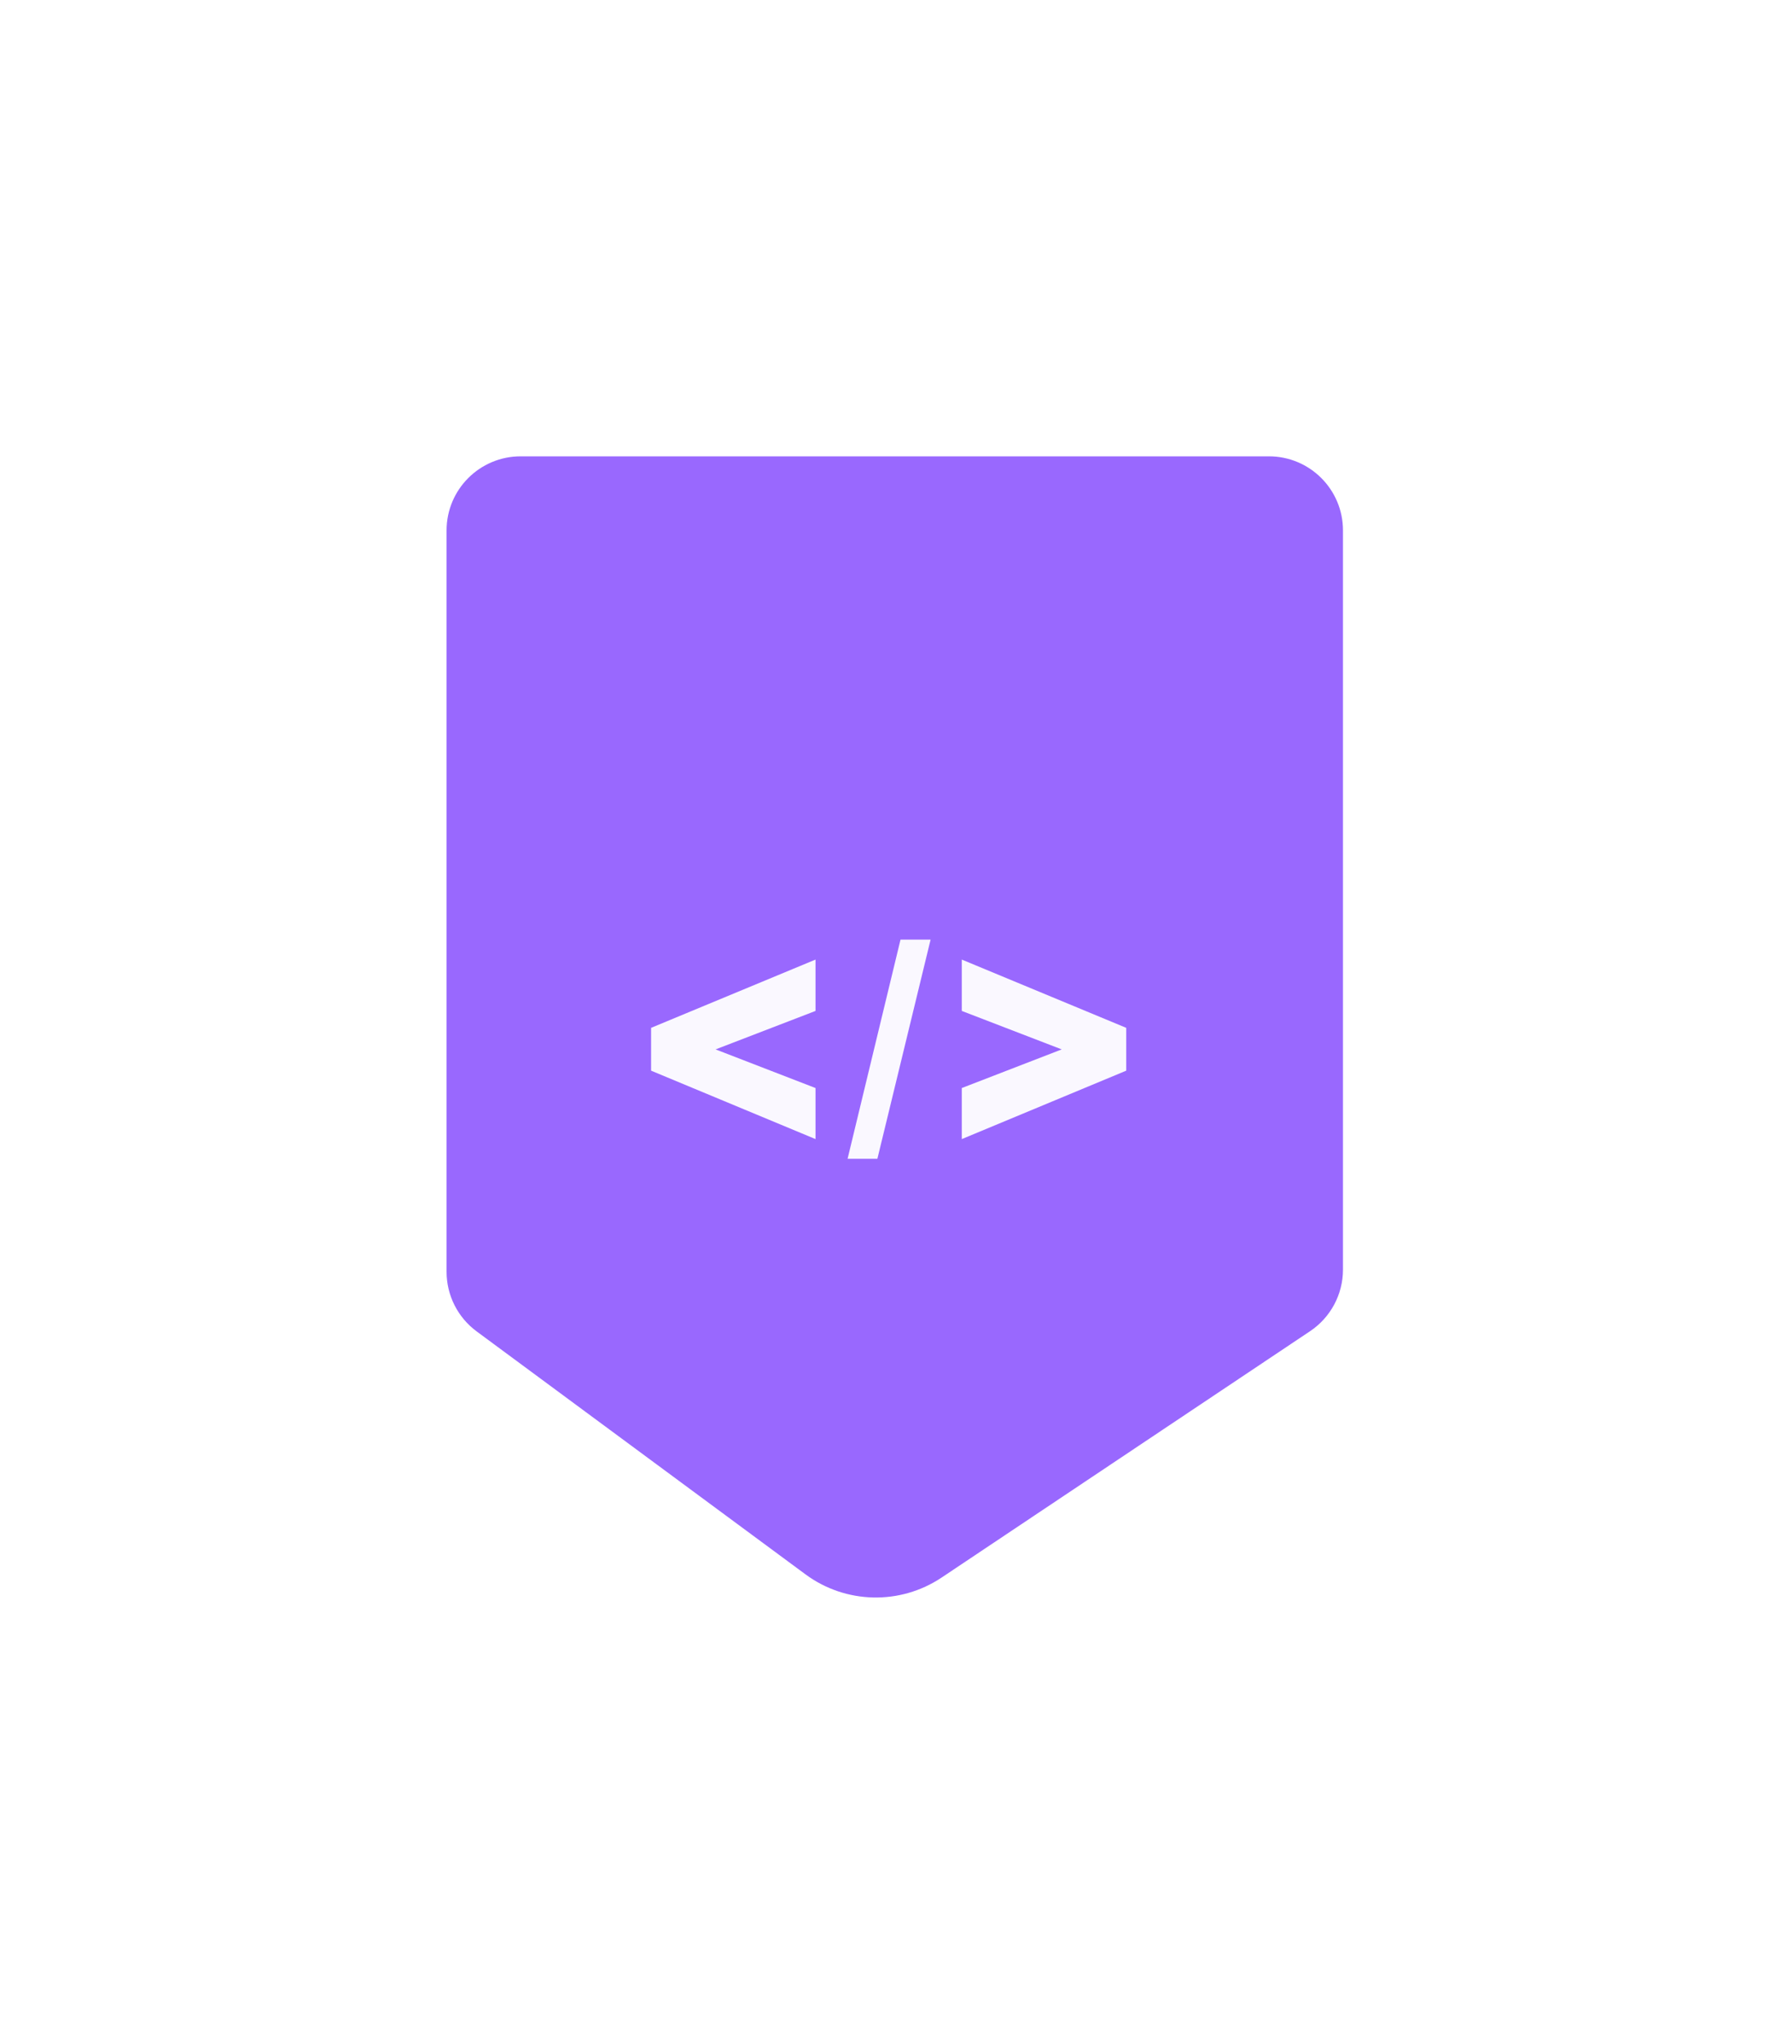<svg width="121" height="138" viewBox="0 0 121 138" fill="none" xmlns="http://www.w3.org/2000/svg">
<g opacity="0.7" filter="url(#filter0_d)">
<path d="M30.154 35.807C30.154 33.045 32.393 30.807 35.154 30.807L85.681 30.807C88.442 30.807 90.681 33.045 90.681 35.807V85.71C90.681 87.38 89.847 88.939 88.46 89.867L63.584 106.497C60.779 108.372 57.099 108.286 54.385 106.281L32.184 89.881C30.907 88.939 30.154 87.446 30.154 85.859V35.807Z" fill="#6D28FE"/>
</g>
<path opacity="0.95" d="M55.066 76.899L43.963 72.28V69.389L55.066 64.78V68.247L48.318 70.844L55.066 73.452V76.899ZM60.805 63.432H62.836L59.243 78.227H57.231L60.805 63.432ZM64.942 76.899L76.046 72.28V69.389L64.942 64.78V68.247L71.69 70.844L64.942 73.452V76.899Z" fill="white"/>
<defs>
<filter id="filter0_d" x="0.154" y="0.807" width="120.526" height="137.039" filterUnits="userSpaceOnUse" color-interpolation-filters="sRGB">
<feFlood flood-opacity="0" result="BackgroundImageFix"/>
<feColorMatrix in="SourceAlpha" type="matrix" values="0 0 0 0 0 0 0 0 0 0 0 0 0 0 0 0 0 0 127 0"/>
<feOffset/>
<feGaussianBlur stdDeviation="15"/>
<feColorMatrix type="matrix" values="0 0 0 0 0 0 0 0 0 0 0 0 0 0 0 0 0 0 0.25 0"/>
<feBlend mode="normal" in2="BackgroundImageFix" result="effect1_dropShadow"/>
<feBlend mode="normal" in="SourceGraphic" in2="effect1_dropShadow" result="shape"/>
</filter>
</defs>
</svg>
